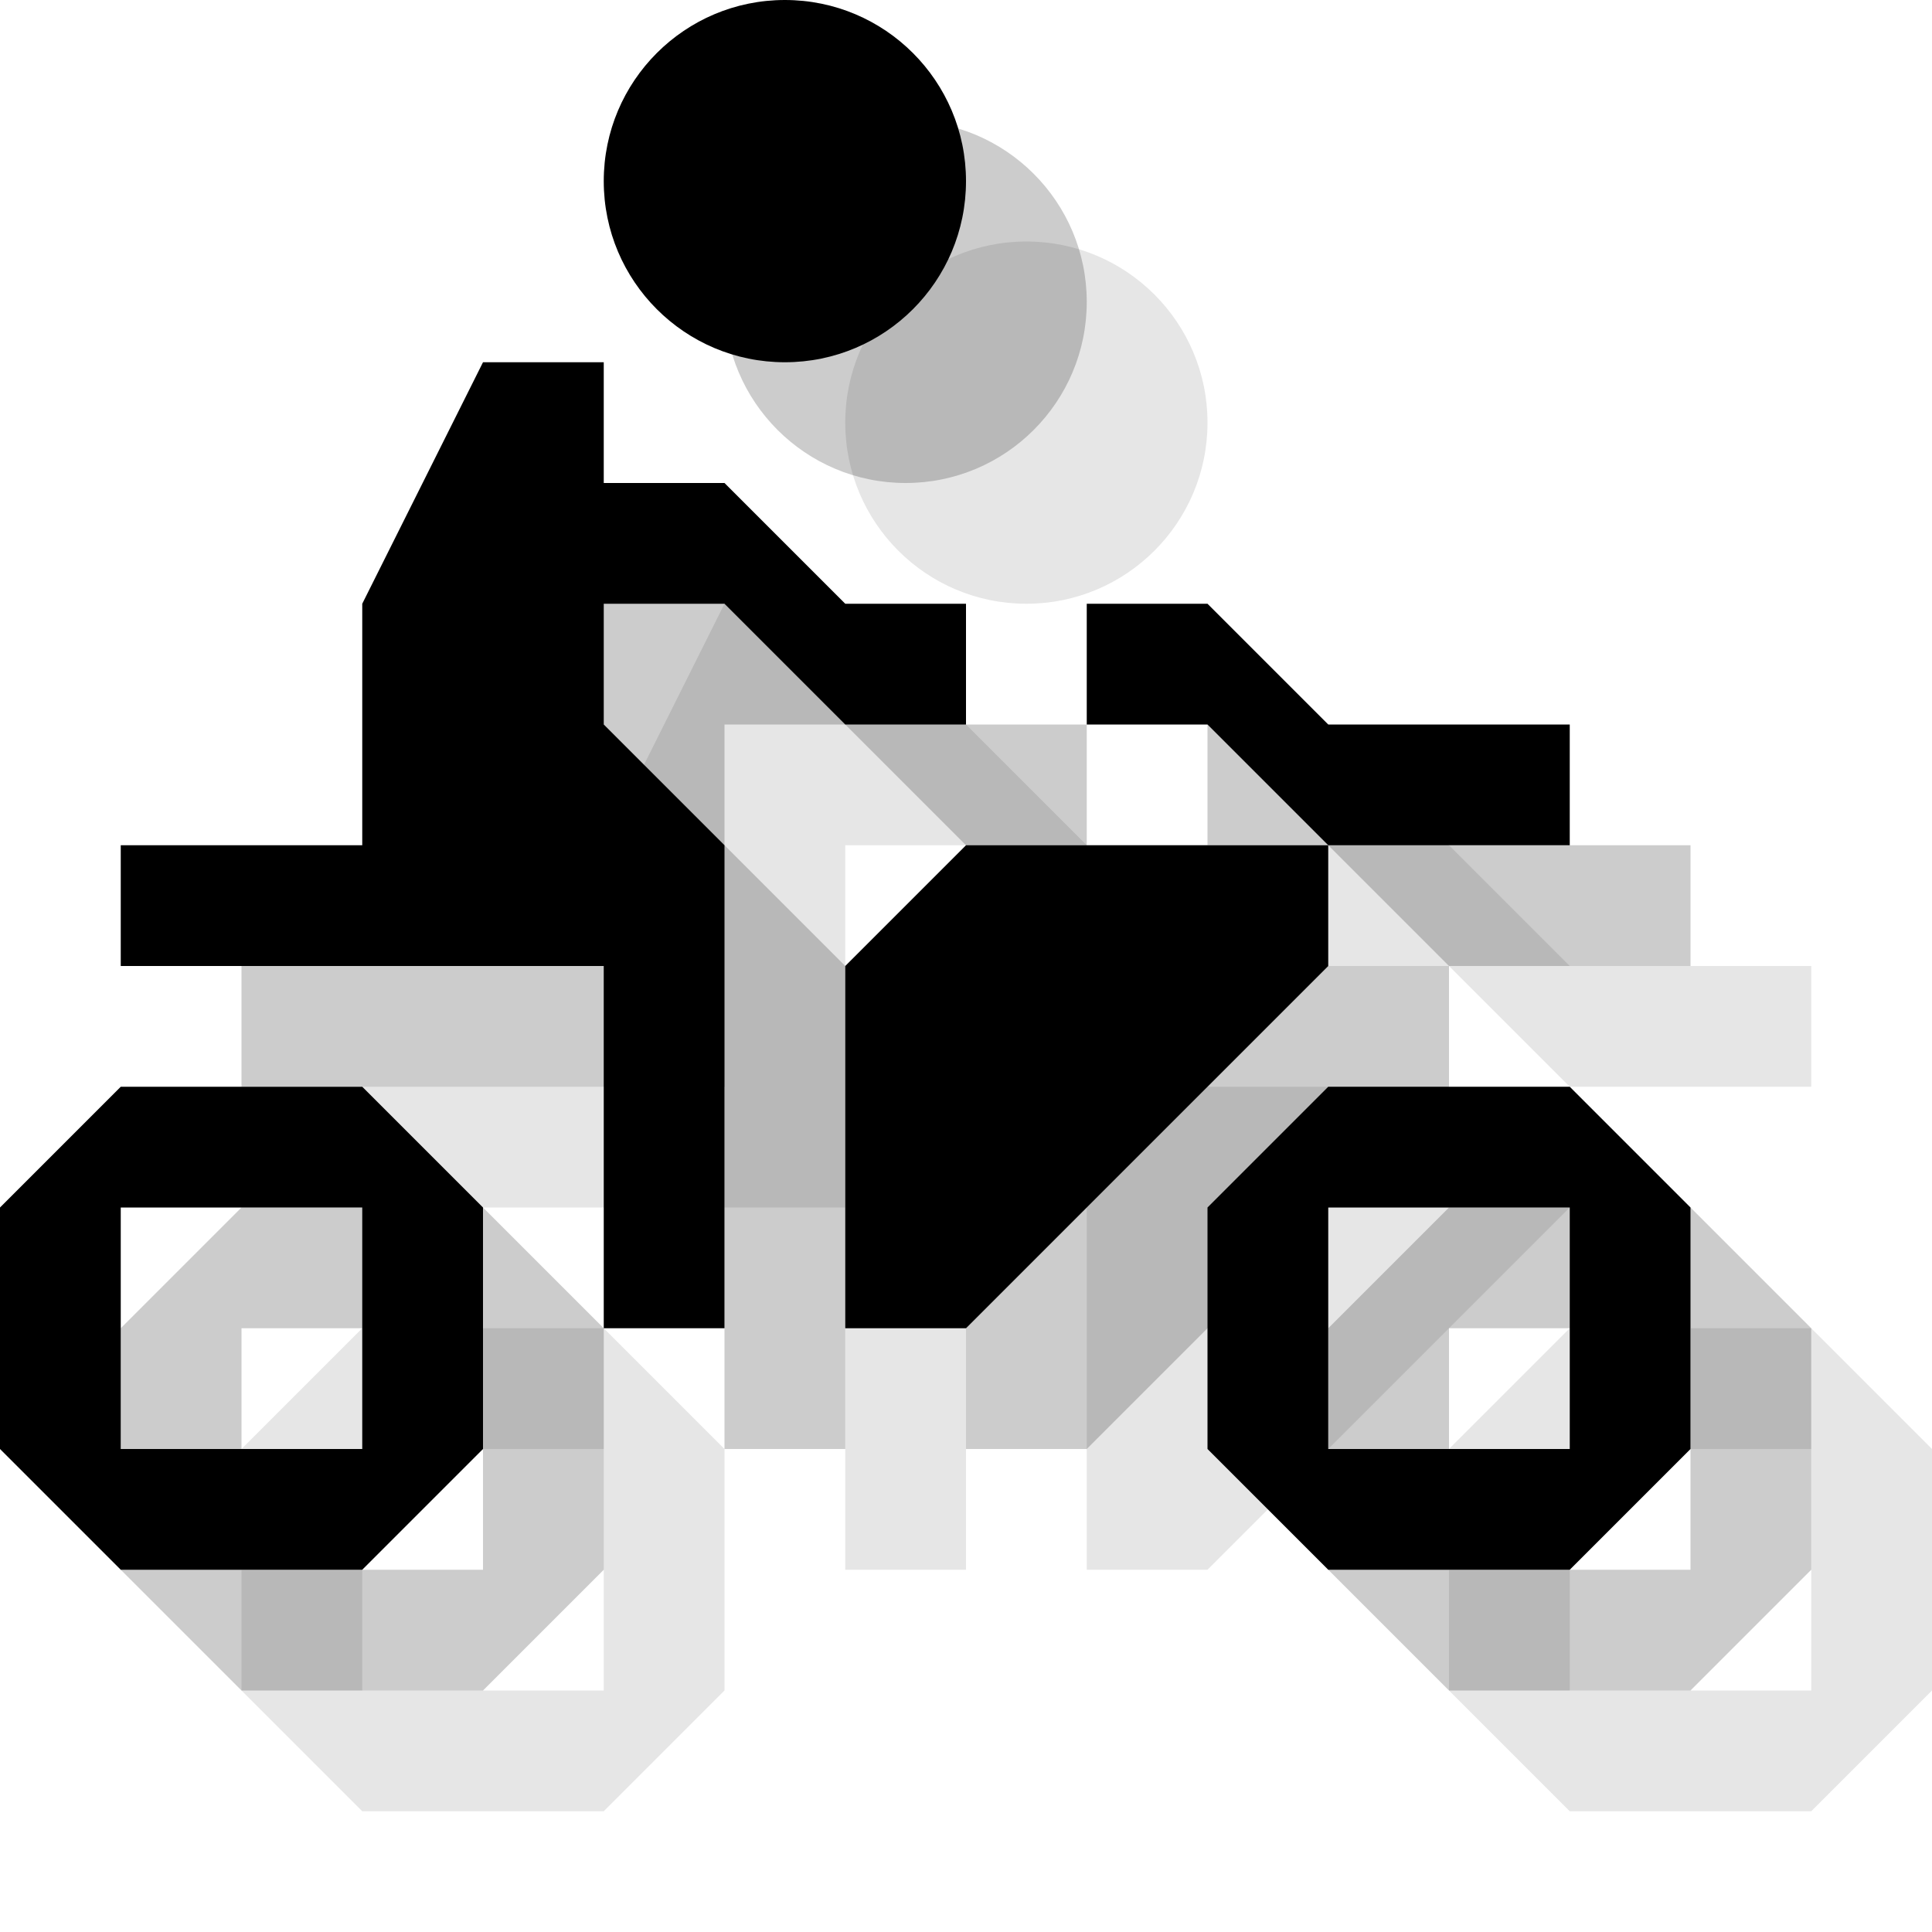 <?xml version="1.0" encoding="utf-8"?>
<!-- Generator: Adobe Illustrator 18.1.1, SVG Export Plug-In . SVG Version: 6.00 Build 0)  -->
<svg version="1.1" id="Icons" xmlns="http://www.w3.org/2000/svg" xmlns:xlink="http://www.w3.org/1999/xlink" x="0px" y="0px"
	 viewBox="0 0 16 16" enable-background="new 0 0 16 16" xml:space="preserve">
<g opacity="0.1">
	<path d="M15,11h-2l-1,1v2l1,1h2l1-1v-2L15,11z M15,14h-2v-2h2V14z"/>
	<path d="M5,11H3l-1,1v2l1,1h2l1-1v-2L5,11z M5,14H3v-2h2V14z"/>
	<polygon points="9,13 10,13 13,10 13,9 10,9 9,10 	"/>
	<polygon points="7,13 8,13 8,9 7,8 7,7 8,7 9,8 10,8 10,7 9,7 8,6 7,6 7,5 6,5 5,7 5,9 3,9 3,10 5,10 7,10 	"/>
	<circle cx="8.5" cy="3.5" r="1.5"/>
	<polygon points="15,9 15,8 13,8 12,7 11,7 11,8 12,8 13,9 	"/>
</g>
<g opacity="0.2">
	<path d="M14,10h-2l-1,1v2l1,1h2l1-1v-2L14,10z M14,13h-2v-2h2V13z"/>
	<path d="M4,10H2l-1,1v2l1,1h2l1-1v-2L4,10z M4,13H2v-2h2V13z"/>
	<polygon points="8,12 9,12 12,9 12,8 9,8 8,9 	"/>
	<polygon points="6,12 7,12 7,8 6,7 6,6 7,6 8,7 9,7 9,6 8,6 7,5 6,5 6,4 5,4 4,6 4,8 2,8 2,9 4,9 6,9 	"/>
	<circle cx="7.5" cy="2.5" r="1.5"/>
	<polygon points="14,8 14,7 12,7 11,6 10,6 10,7 11,7 12,8 	"/>
</g>
<g>
	<path d="M13,9h-2l-1,1v2l1,1h2l1-1v-2L13,9z M13,12h-2v-2h2V12z"/>
	<path d="M3,9H1l-1,1v2l1,1h2l1-1v-2L3,9z M3,12H1v-2h2V12z"/>
	<polygon points="7,11 8,11 11,8 11,7 8,7 7,8 	"/>
	<polygon points="5,11 6,11 6,7 5,6 5,5 6,5 7,6 8,6 8,5 7,5 6,4 5,4 5,3 4,3 3,5 3,7 1,7 1,8 3,8 5,8 	"/>
	<circle cx="6.5" cy="1.5" r="1.5"/>
	<polygon points="13,7 13,6 11,6 10,5 9,5 9,6 10,6 11,7 	"/>
</g>
</svg>
